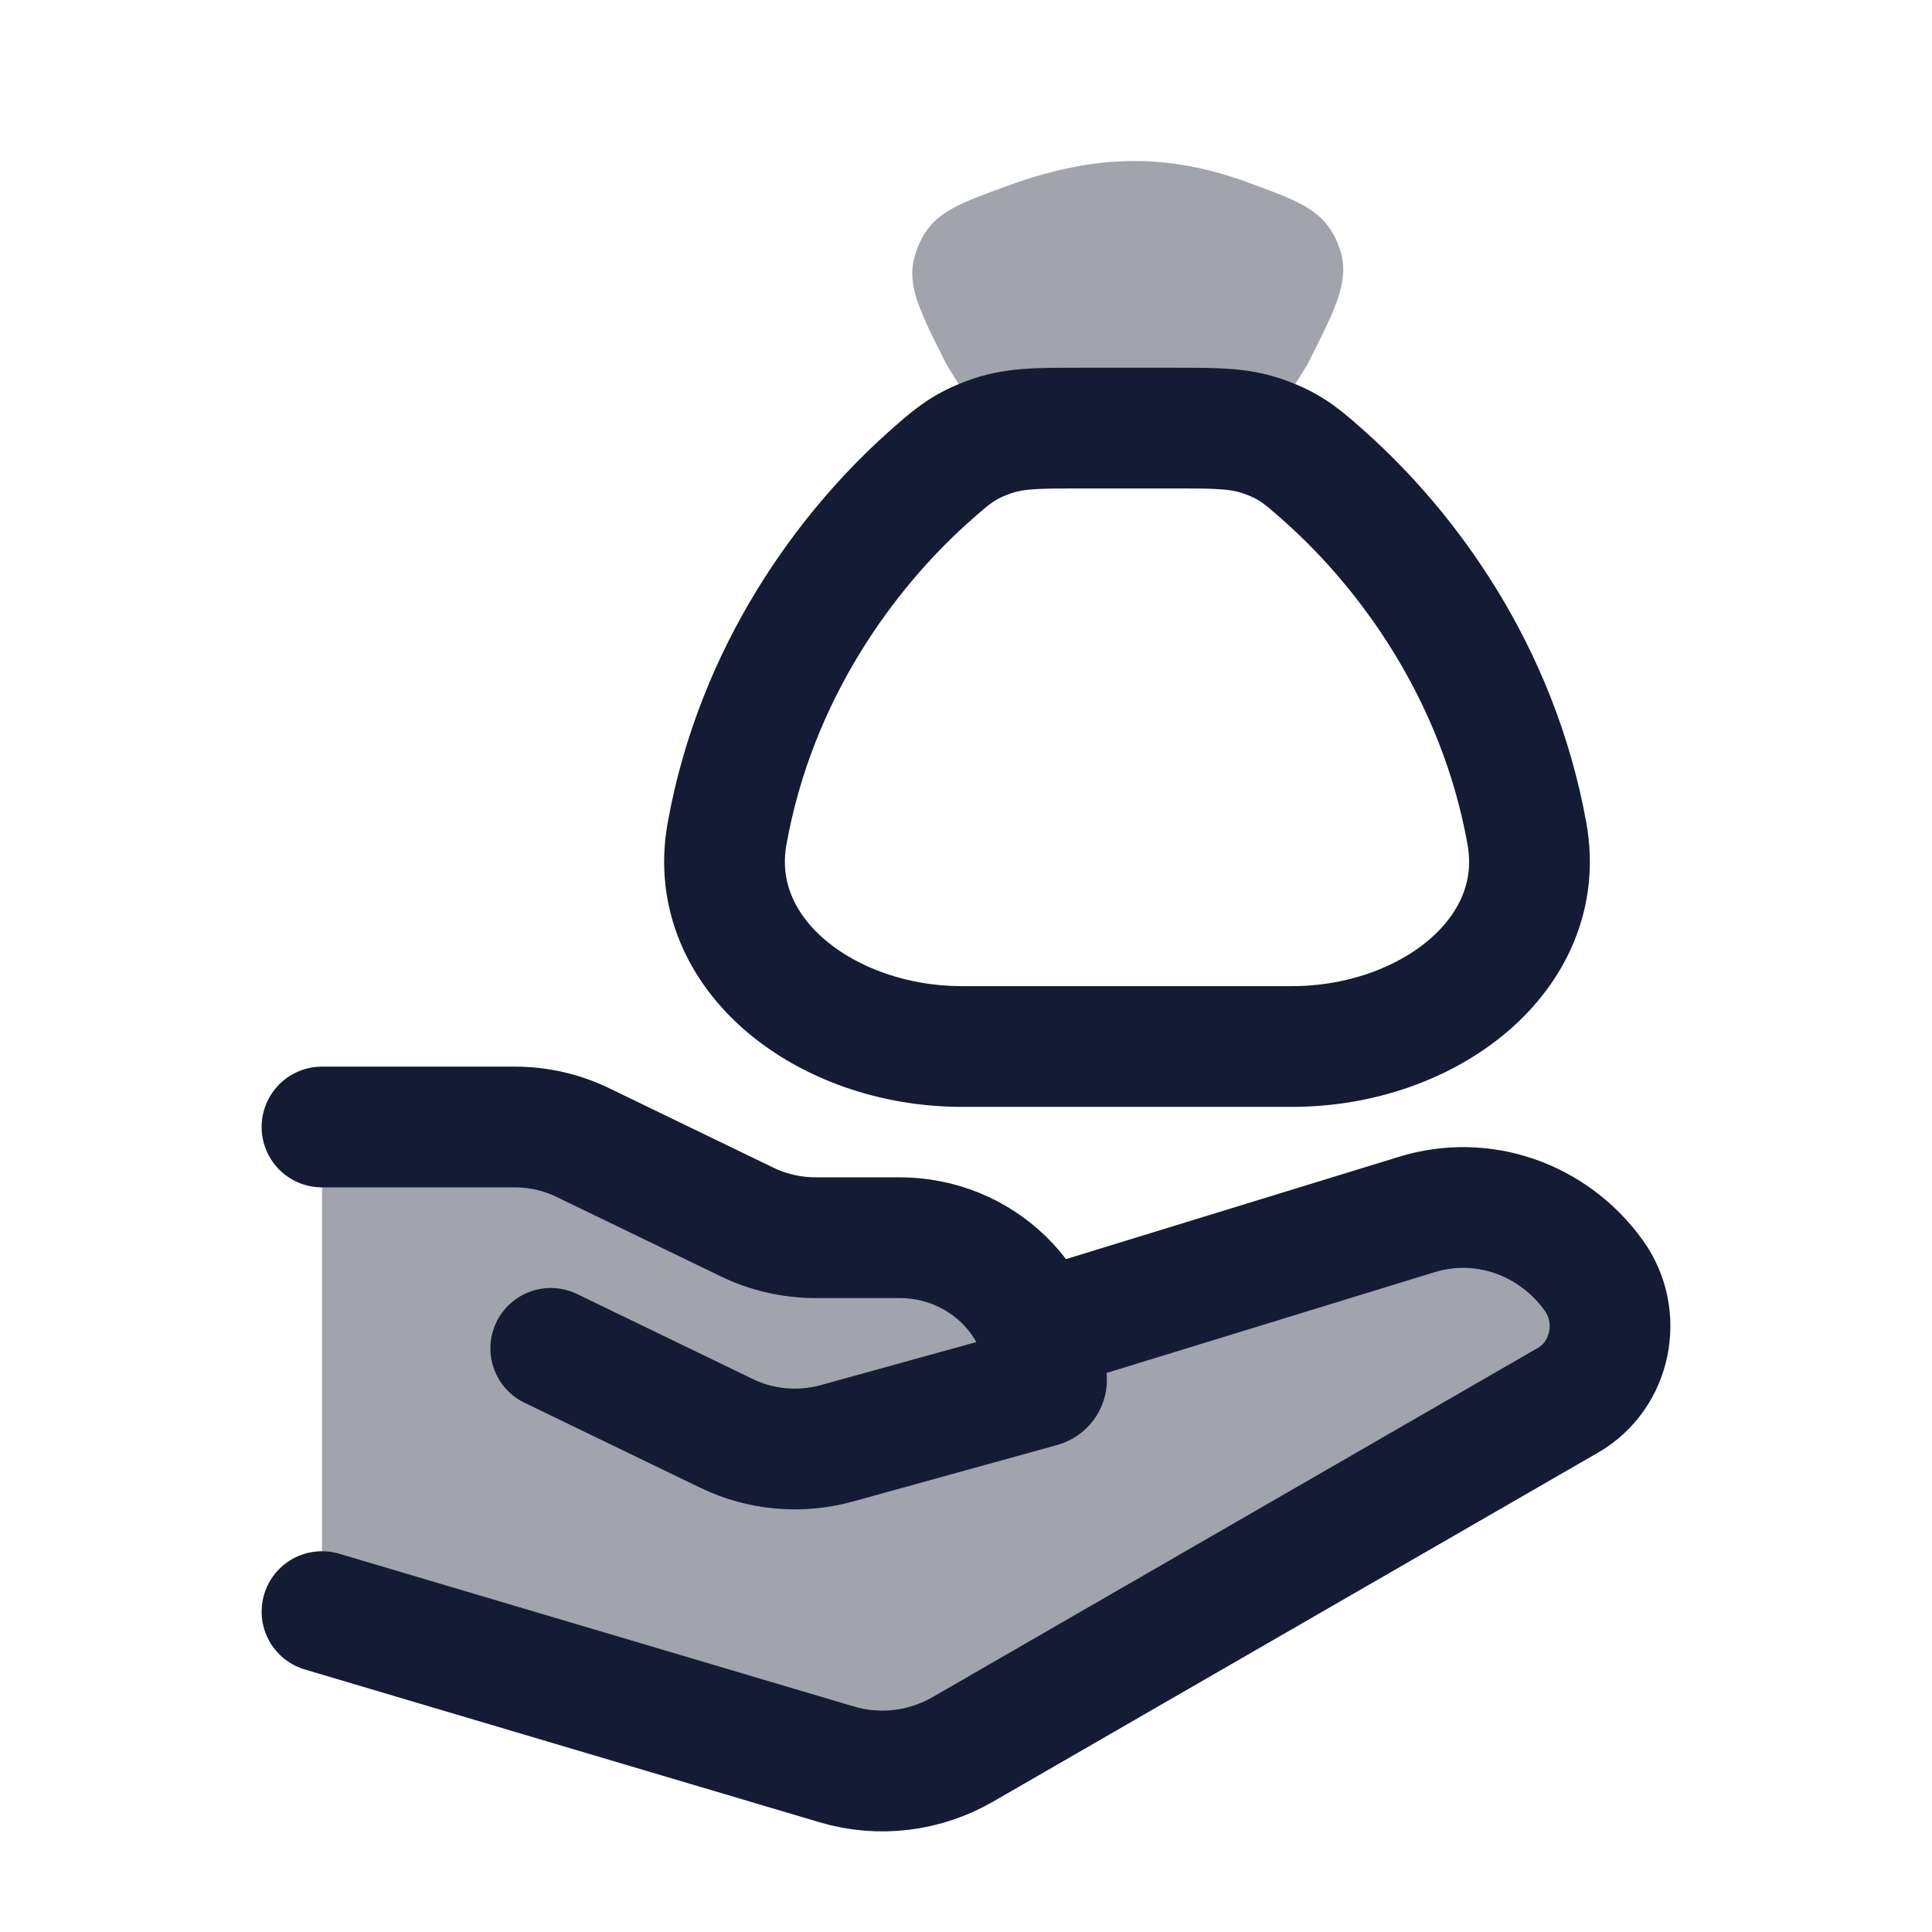 <svg width="24" height="24" viewBox="0 0 24 24" fill="none" xmlns="http://www.w3.org/2000/svg">
<path opacity="0.4" d="M11.758 4.528C11.993 4.911 12.111 5.102 12.356 5.21H15.644C15.889 5.102 16.007 4.911 16.241 4.528C16.582 3.854 16.752 3.516 16.663 3.158C16.643 3.082 16.603 2.979 16.564 2.91C16.383 2.588 16.087 2.48 15.496 2.264C14.495 1.899 13.605 1.913 12.526 2.305C11.959 2.511 11.675 2.614 11.493 2.89C11.425 2.993 11.365 3.145 11.344 3.267C11.287 3.592 11.444 3.904 11.758 4.528L11.758 4.528Z" fill="#141B34"/>
<path opacity="0.4" d="M6.395 14H4V20.02L10.395 21.918C10.921 22.074 11.485 22.006 11.963 21.73L19.479 17.394C20.016 17.084 20.166 16.353 19.797 15.842C19.287 15.136 18.407 14.835 17.593 15.089L13.113 16.465C13.038 16.488 12.966 16.52 12.899 16.56C12.65 15.87 11.972 15.375 11.174 15.375H10.132C9.837 15.375 9.547 15.309 9.284 15.182L7.242 14.194C6.979 14.066 6.689 14 6.395 14Z" fill="#141B34"/>
<path d="M18.968 10.355C18.604 8.333 17.468 6.827 16.482 5.942C16.195 5.685 16.051 5.556 15.734 5.437C15.417 5.318 15.144 5.318 14.599 5.318H13.401C12.856 5.318 12.583 5.318 12.266 5.437C11.949 5.556 11.806 5.685 11.518 5.942C10.532 6.827 9.396 8.333 9.032 10.355C8.761 11.86 10.266 13 11.949 13H16.051C17.734 13 19.239 11.86 18.968 10.355Z" stroke="#141B34" stroke-width="1.5"/>
<path d="M4 14H6.395C6.689 14 6.979 14.066 7.242 14.194L9.284 15.182C9.547 15.309 9.837 15.375 10.132 15.375H11.174C12.182 15.375 13 16.166 13 17.142C13 17.181 12.973 17.216 12.934 17.227L10.393 17.93C9.937 18.055 9.449 18.012 9.025 17.806L6.842 16.75M13 16.5L17.593 15.089C18.407 14.835 19.287 15.136 19.797 15.842C20.166 16.353 20.016 17.084 19.479 17.394L11.963 21.73C11.485 22.006 10.921 22.074 10.395 21.918L4 20.02" stroke="#141B34" stroke-width="1.5" stroke-linecap="round" stroke-linejoin="round"/>
</svg>
